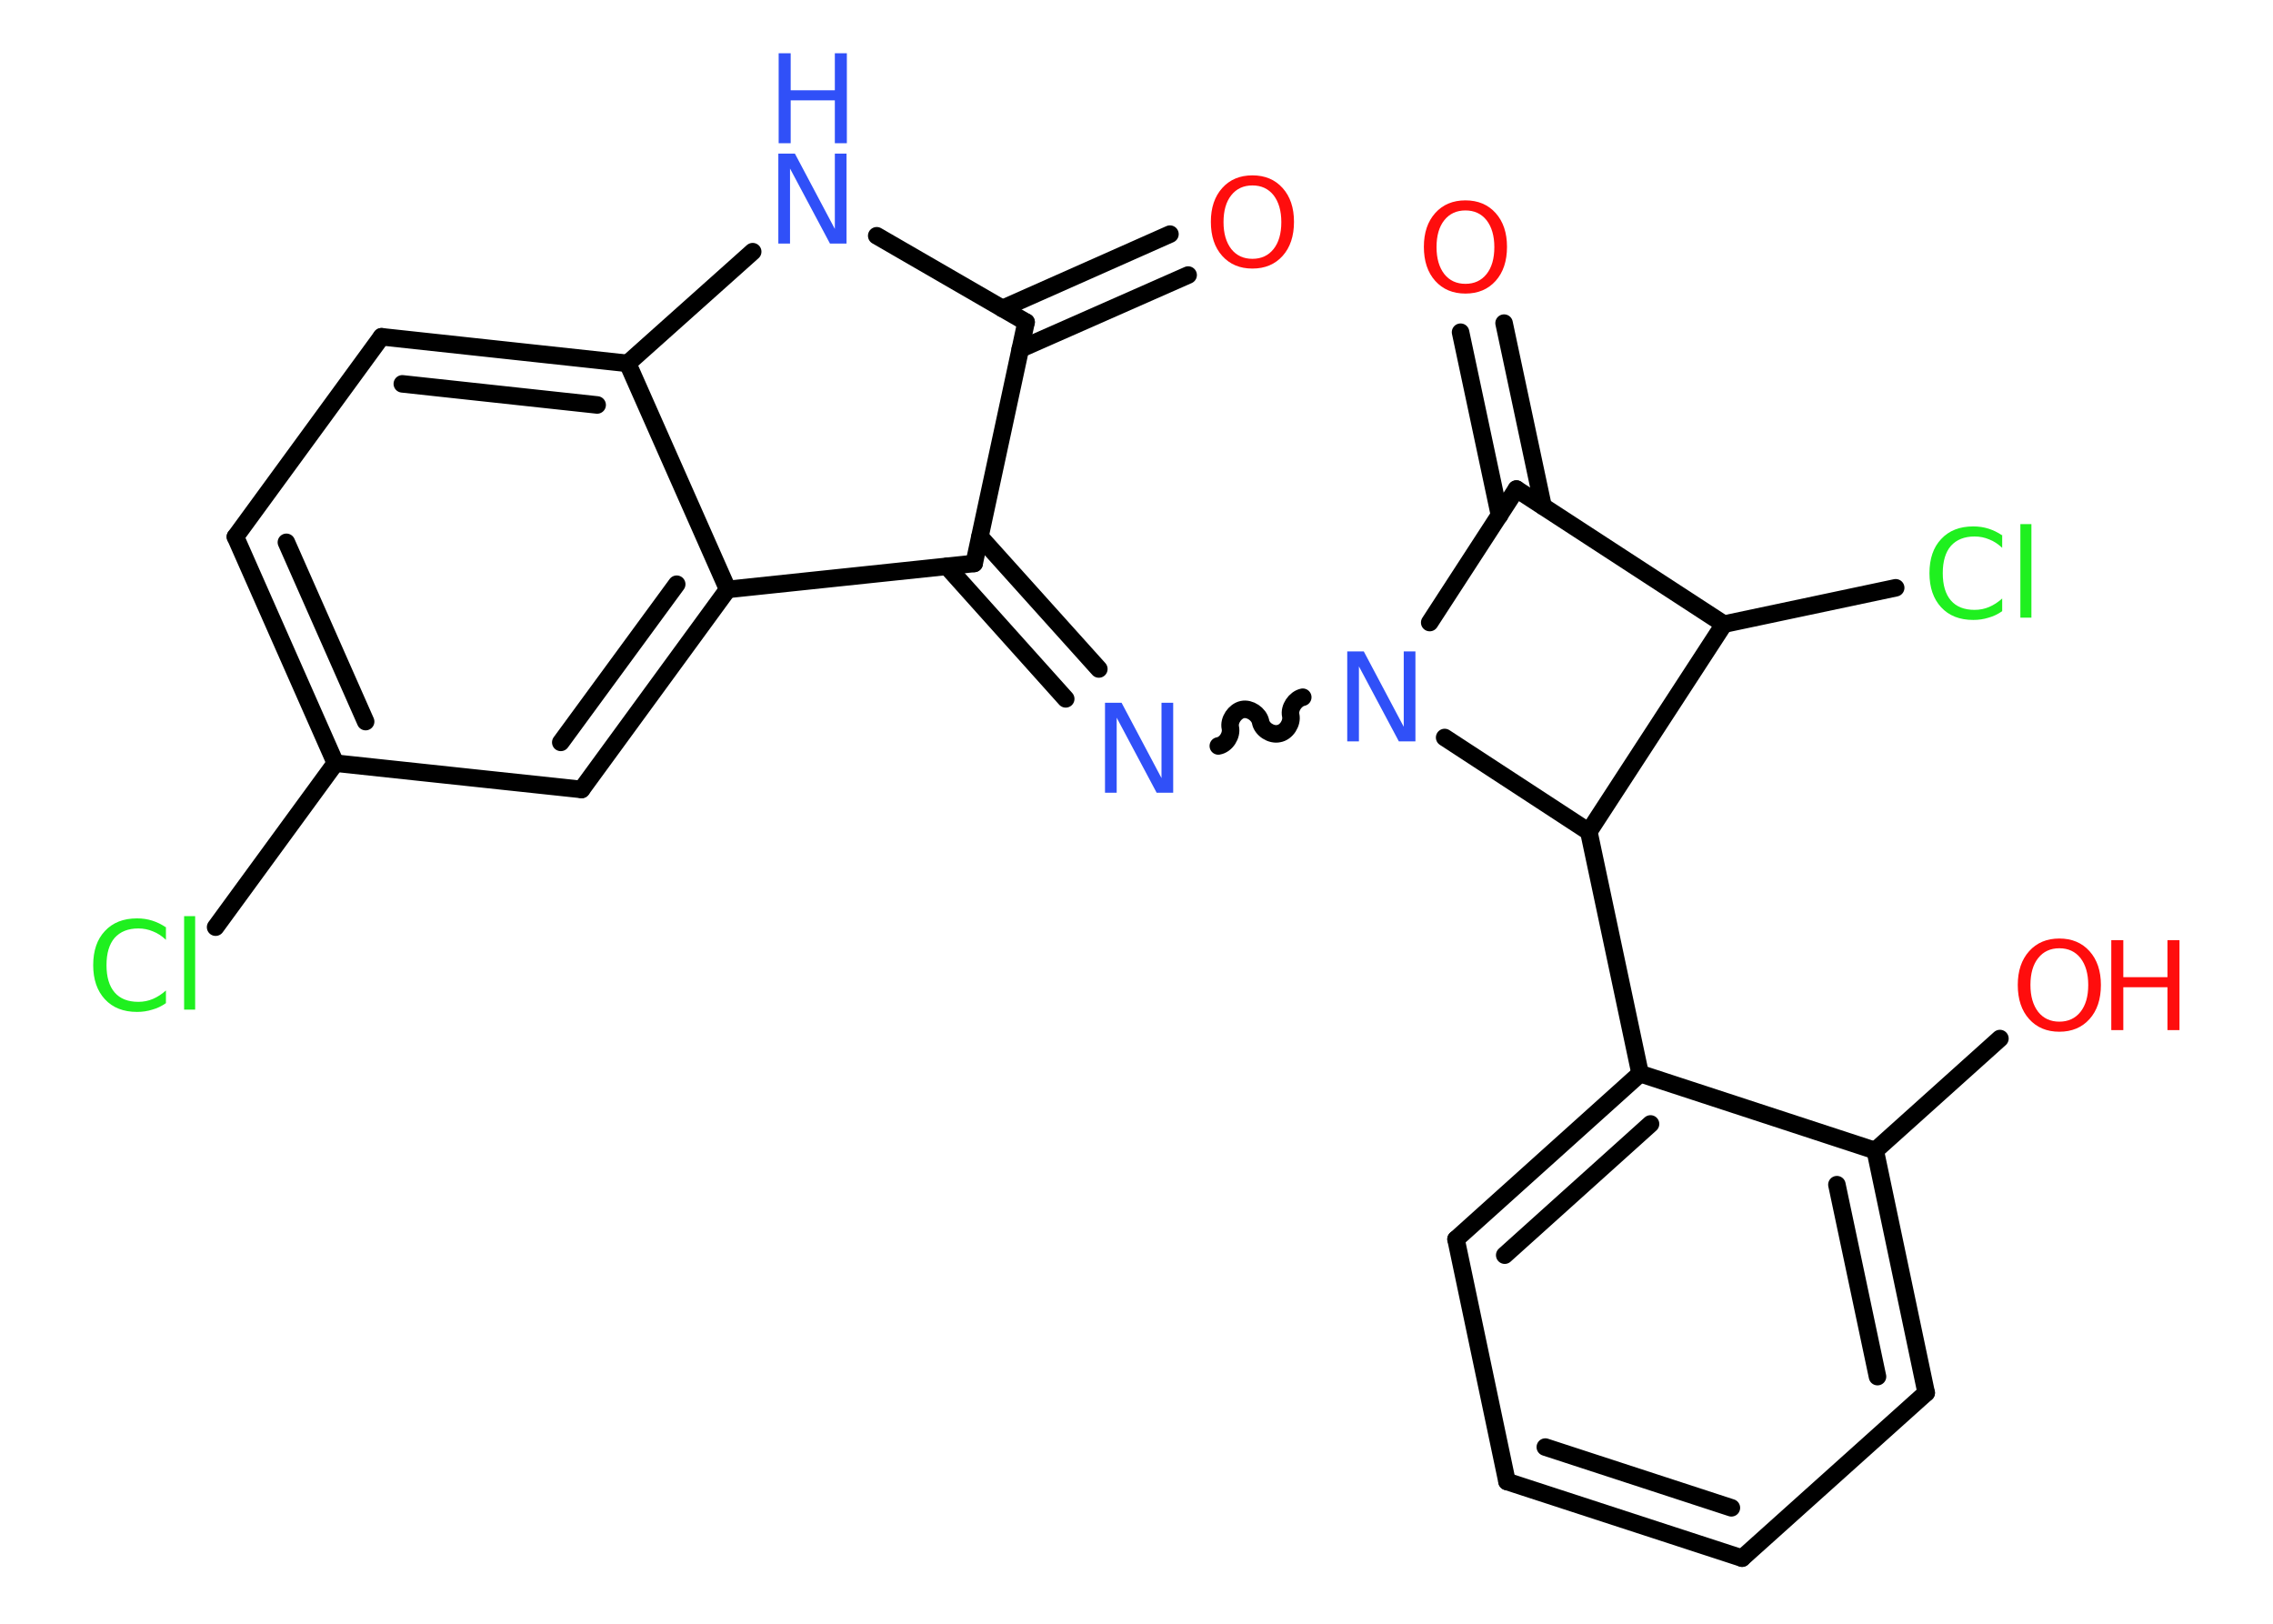 <?xml version='1.0' encoding='UTF-8'?>
<!DOCTYPE svg PUBLIC "-//W3C//DTD SVG 1.1//EN" "http://www.w3.org/Graphics/SVG/1.1/DTD/svg11.dtd">
<svg version='1.2' xmlns='http://www.w3.org/2000/svg' xmlns:xlink='http://www.w3.org/1999/xlink' width='70.0mm' height='50.0mm' viewBox='0 0 70.0 50.0'>
  <desc>Generated by the Chemistry Development Kit (http://github.com/cdk)</desc>
  <g stroke-linecap='round' stroke-linejoin='round' stroke='#000000' stroke-width='.54' fill='#FF0D0D'>
    <rect x='.0' y='.0' width='70.0' height='50.0' fill='#FFFFFF' stroke='none'/>
    <g id='mol1' class='mol'>
      <g id='mol1bnd1' class='bond'>
        <line x1='36.59' y1='8.47' x2='31.42' y2='10.75'/>
        <line x1='36.03' y1='7.21' x2='30.87' y2='9.5'/>
      </g>
      <line id='mol1bnd2' class='bond' x1='31.6' y1='9.92' x2='27.0' y2='7.26'/>
      <line id='mol1bnd3' class='bond' x1='23.18' y1='7.75' x2='19.33' y2='11.19'/>
      <g id='mol1bnd4' class='bond'>
        <line x1='19.33' y1='11.19' x2='11.75' y2='10.37'/>
        <line x1='18.39' y1='12.47' x2='12.39' y2='11.82'/>
      </g>
      <line id='mol1bnd5' class='bond' x1='11.75' y1='10.37' x2='7.25' y2='16.53'/>
      <g id='mol1bnd6' class='bond'>
        <line x1='7.25' y1='16.53' x2='10.33' y2='23.5'/>
        <line x1='8.82' y1='16.7' x2='11.26' y2='22.22'/>
      </g>
      <line id='mol1bnd7' class='bond' x1='10.33' y1='23.5' x2='6.64' y2='28.55'/>
      <line id='mol1bnd8' class='bond' x1='10.33' y1='23.5' x2='17.91' y2='24.31'/>
      <g id='mol1bnd9' class='bond'>
        <line x1='17.91' y1='24.31' x2='22.41' y2='18.15'/>
        <line x1='17.27' y1='22.86' x2='20.84' y2='17.99'/>
      </g>
      <line id='mol1bnd10' class='bond' x1='19.33' y1='11.19' x2='22.41' y2='18.15'/>
      <line id='mol1bnd11' class='bond' x1='22.41' y1='18.15' x2='30.0' y2='17.35'/>
      <line id='mol1bnd12' class='bond' x1='31.6' y1='9.92' x2='30.0' y2='17.35'/>
      <g id='mol1bnd13' class='bond'>
        <line x1='30.18' y1='16.53' x2='33.84' y2='20.6'/>
        <line x1='29.16' y1='17.44' x2='32.82' y2='21.52'/>
      </g>
      <path id='mol1bnd14' class='bond' d='M40.12 21.47c-.23 .05 -.42 .33 -.37 .56c.05 .23 -.13 .52 -.37 .56c-.23 .05 -.52 -.13 -.56 -.37c-.05 -.23 -.33 -.42 -.56 -.37c-.23 .05 -.42 .33 -.37 .56c.05 .23 -.13 .52 -.37 .56' fill='none' stroke='#000000' stroke-width='.54'/>
      <line id='mol1bnd15' class='bond' x1='44.03' y1='19.17' x2='46.7' y2='15.06'/>
      <g id='mol1bnd16' class='bond'>
        <line x1='46.18' y1='15.87' x2='44.98' y2='10.23'/>
        <line x1='47.52' y1='15.59' x2='46.32' y2='9.95'/>
      </g>
      <line id='mol1bnd17' class='bond' x1='46.7' y1='15.06' x2='53.09' y2='19.22'/>
      <line id='mol1bnd18' class='bond' x1='53.09' y1='19.22' x2='58.38' y2='18.1'/>
      <line id='mol1bnd19' class='bond' x1='53.09' y1='19.22' x2='48.93' y2='25.61'/>
      <line id='mol1bnd20' class='bond' x1='44.49' y1='22.71' x2='48.93' y2='25.61'/>
      <line id='mol1bnd21' class='bond' x1='48.93' y1='25.61' x2='50.51' y2='33.06'/>
      <g id='mol1bnd22' class='bond'>
        <line x1='50.51' y1='33.06' x2='44.84' y2='38.16'/>
        <line x1='50.83' y1='34.61' x2='46.34' y2='38.65'/>
      </g>
      <line id='mol1bnd23' class='bond' x1='44.84' y1='38.16' x2='46.41' y2='45.62'/>
      <g id='mol1bnd24' class='bond'>
        <line x1='46.41' y1='45.62' x2='53.65' y2='47.98'/>
        <line x1='47.59' y1='44.56' x2='53.32' y2='46.43'/>
      </g>
      <line id='mol1bnd25' class='bond' x1='53.65' y1='47.98' x2='59.32' y2='42.89'/>
      <g id='mol1bnd26' class='bond'>
        <line x1='59.32' y1='42.89' x2='57.75' y2='35.43'/>
        <line x1='57.82' y1='42.39' x2='56.57' y2='36.48'/>
      </g>
      <line id='mol1bnd27' class='bond' x1='50.51' y1='33.06' x2='57.75' y2='35.43'/>
      <line id='mol1bnd28' class='bond' x1='57.75' y1='35.43' x2='61.59' y2='31.98'/>
      <path id='mol1atm1' class='atom' d='M38.57 5.71q-.41 .0 -.65 .3q-.24 .3 -.24 .83q.0 .52 .24 .83q.24 .3 .65 .3q.41 .0 .65 -.3q.24 -.3 .24 -.83q.0 -.52 -.24 -.83q-.24 -.3 -.65 -.3zM38.57 5.4q.58 .0 .93 .39q.35 .39 .35 1.04q.0 .66 -.35 1.05q-.35 .39 -.93 .39q-.58 .0 -.93 -.39q-.35 -.39 -.35 -1.05q.0 -.65 .35 -1.04q.35 -.39 .93 -.39z' stroke='none'/>
      <g id='mol1atm3' class='atom'>
        <path d='M23.98 4.73h.5l1.23 2.32v-2.32h.36v2.77h-.51l-1.23 -2.31v2.31h-.36v-2.77z' stroke='none' fill='#3050F8'/>
        <path d='M23.98 1.64h.37v1.14h1.36v-1.14h.37v2.77h-.37v-1.32h-1.36v1.32h-.37v-2.77z' stroke='none' fill='#3050F8'/>
      </g>
      <path id='mol1atm8' class='atom' d='M5.11 28.54v.4q-.19 -.18 -.4 -.26q-.21 -.09 -.45 -.09q-.47 .0 -.73 .29q-.25 .29 -.25 .84q.0 .55 .25 .84q.25 .29 .73 .29q.24 .0 .45 -.09q.21 -.09 .4 -.26v.39q-.2 .14 -.42 .2q-.22 .07 -.47 .07q-.63 .0 -.99 -.39q-.36 -.39 -.36 -1.05q.0 -.67 .36 -1.05q.36 -.39 .99 -.39q.25 .0 .47 .07q.22 .07 .41 .2zM5.67 28.21h.34v2.88h-.34v-2.88z' stroke='none' fill='#1FF01F'/>
      <path id='mol1atm12' class='atom' d='M34.04 21.64h.5l1.23 2.32v-2.32h.36v2.77h-.51l-1.23 -2.31v2.31h-.36v-2.77z' stroke='none' fill='#3050F8'/>
      <path id='mol1atm13' class='atom' d='M41.5 20.06h.5l1.23 2.32v-2.32h.36v2.77h-.51l-1.23 -2.31v2.31h-.36v-2.77z' stroke='none' fill='#3050F8'/>
      <path id='mol1atm15' class='atom' d='M45.13 6.48q-.41 .0 -.65 .3q-.24 .3 -.24 .83q.0 .52 .24 .83q.24 .3 .65 .3q.41 .0 .65 -.3q.24 -.3 .24 -.83q.0 -.52 -.24 -.83q-.24 -.3 -.65 -.3zM45.13 6.17q.58 .0 .93 .39q.35 .39 .35 1.04q.0 .66 -.35 1.05q-.35 .39 -.93 .39q-.58 .0 -.93 -.39q-.35 -.39 -.35 -1.05q.0 -.65 .35 -1.04q.35 -.39 .93 -.39z' stroke='none'/>
      <path id='mol1atm17' class='atom' d='M61.66 16.47v.4q-.19 -.18 -.4 -.26q-.21 -.09 -.45 -.09q-.47 .0 -.73 .29q-.25 .29 -.25 .84q.0 .55 .25 .84q.25 .29 .73 .29q.24 .0 .45 -.09q.21 -.09 .4 -.26v.39q-.2 .14 -.42 .2q-.22 .07 -.47 .07q-.63 .0 -.99 -.39q-.36 -.39 -.36 -1.05q.0 -.67 .36 -1.05q.36 -.39 .99 -.39q.25 .0 .47 .07q.22 .07 .41 .2zM62.22 16.14h.34v2.88h-.34v-2.88z' stroke='none' fill='#1FF01F'/>
      <g id='mol1atm25' class='atom'>
        <path d='M63.42 29.2q-.41 .0 -.65 .3q-.24 .3 -.24 .83q.0 .52 .24 .83q.24 .3 .65 .3q.41 .0 .65 -.3q.24 -.3 .24 -.83q.0 -.52 -.24 -.83q-.24 -.3 -.65 -.3zM63.42 28.9q.58 .0 .93 .39q.35 .39 .35 1.04q.0 .66 -.35 1.05q-.35 .39 -.93 .39q-.58 .0 -.93 -.39q-.35 -.39 -.35 -1.05q.0 -.65 .35 -1.04q.35 -.39 .93 -.39z' stroke='none'/>
        <path d='M65.02 28.95h.37v1.14h1.36v-1.14h.37v2.77h-.37v-1.32h-1.36v1.32h-.37v-2.77z' stroke='none'/>
      </g>
    </g>
  </g>
</svg>
